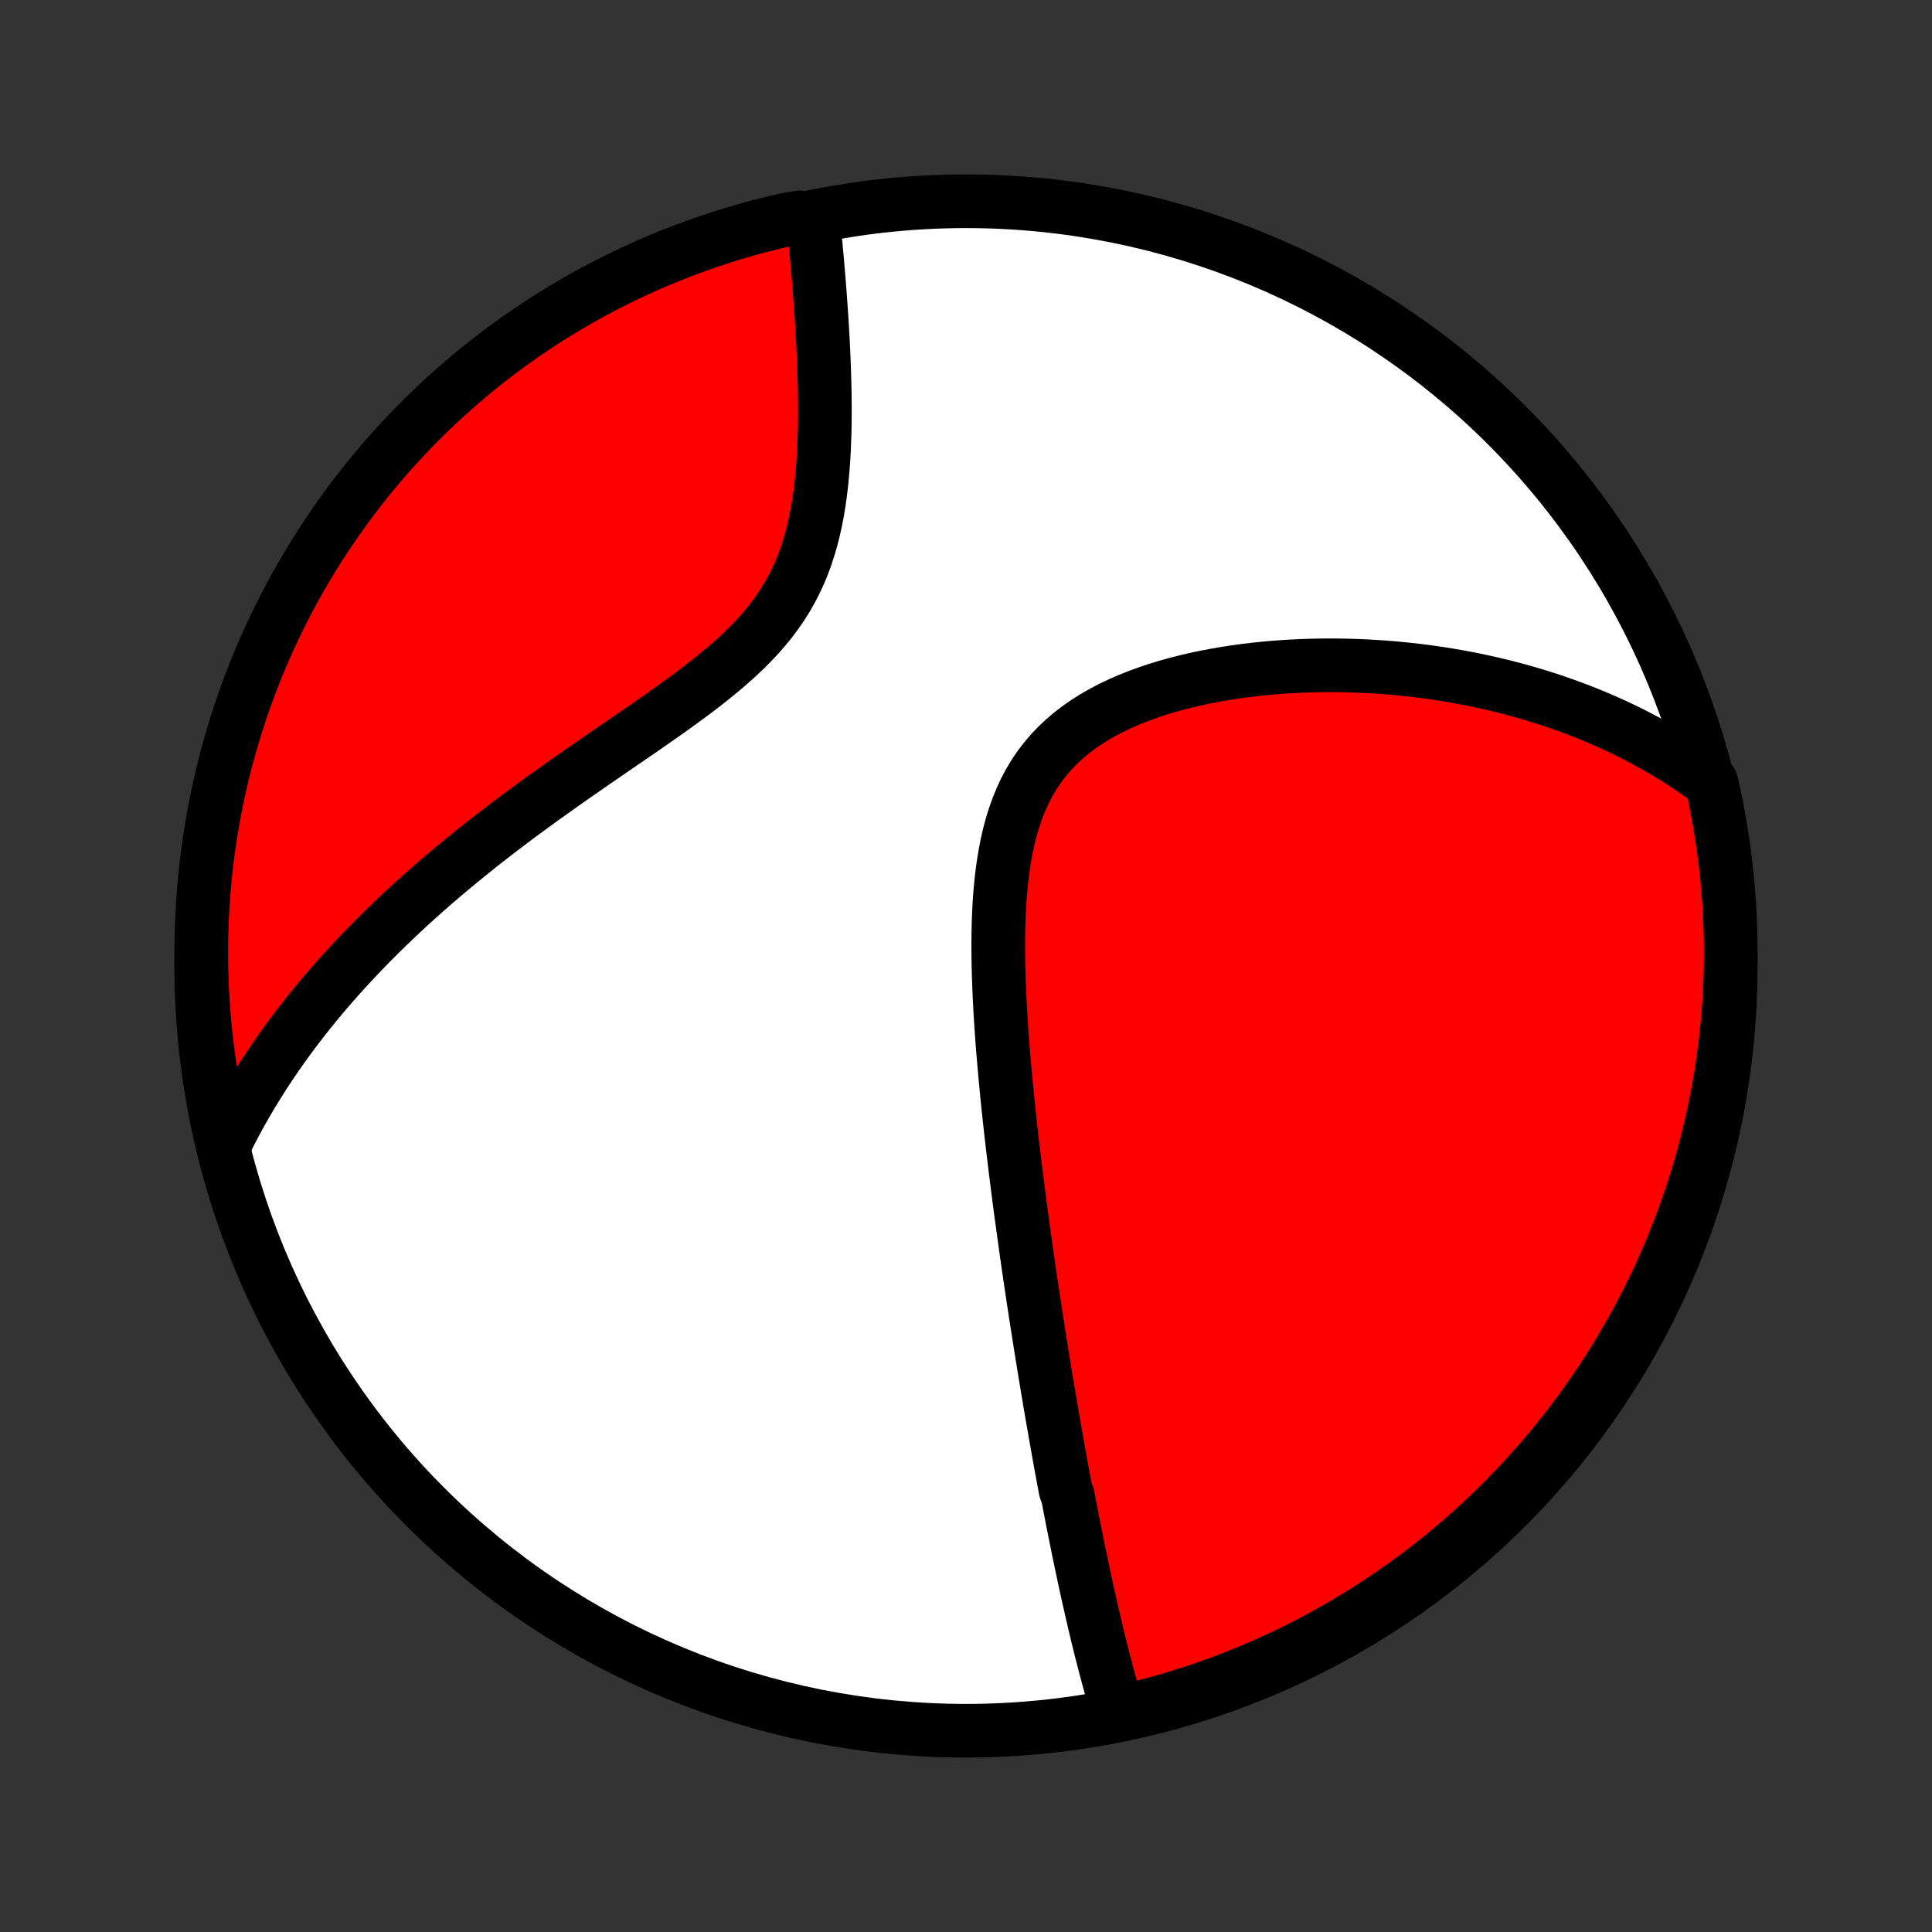 <?xml version="1.0" encoding="utf-8" standalone="no"?>
<!DOCTYPE svg PUBLIC "-//W3C//DTD SVG 1.1//EN"
  "http://www.w3.org/Graphics/SVG/1.1/DTD/svg11.dtd">
<!-- Created with matplotlib (http://matplotlib.org/) -->
<svg height="72pt" version="1.1" viewBox="0 0 72 72" width="72pt" xmlns="http://www.w3.org/2000/svg" xmlns:xlink="http://www.w3.org/1999/xlink">
 <rect x="0" y="0" width="72" height="72" fill="#333333" stroke="none"/>
 <defs>
  <style type="text/css">
*{stroke-linecap:butt;stroke-linejoin:round;}
  </style>
 </defs>
 <g id="figure_1">
  <g id="patch_1">
   <path d="
M0 72
L72 72
L72 0
L0 0
z
" style="fill:none;"/>
  </g>
  <g id="axes_1">
   <g id="PatchCollection_1">
    <defs>
     <path d="
M36 -7.5
C43.558 -7.5 50.808 -10.503 56.153 -15.848
C61.497 -21.192 64.5 -28.442 64.5 -36
C64.5 -43.558 61.497 -50.808 56.153 -56.153
C50.808 -61.497 43.558 -64.5 36 -64.5
C28.442 -64.5 21.192 -61.497 15.848 -56.153
C10.503 -50.808 7.5 -43.558 7.5 -36
C7.5 -28.442 10.503 -21.192 15.848 -15.848
C21.192 -10.503 28.442 -7.5 36 -7.5
z
" id="C0_0_a811fe30f3"/>
     <path d="
M41.648 -8.265
L41.585 -8.474
L41.524 -8.683
L41.464 -8.892
L41.404 -9.101
L41.346 -9.311
L41.289 -9.52
L41.233 -9.729
L41.178 -9.938
L41.124 -10.148
L41.07 -10.357
L41.017 -10.566
L40.966 -10.775
L40.914 -10.984
L40.864 -11.193
L40.814 -11.402
L40.765 -11.611
L40.716 -11.821
L40.668 -12.03
L40.621 -12.239
L40.574 -12.448
L40.527 -12.658
L40.481 -12.867
L40.435 -13.077
L40.39 -13.287
L40.346 -13.497
L40.301 -13.707
L40.257 -13.918
L40.213 -14.129
L40.17 -14.34
L40.127 -14.552
L40.084 -14.764
L40.042 -14.976
L39.999 -15.189
L39.957 -15.402
L39.916 -15.617
L39.874 -15.831
L39.833 -16.046
L39.791 -16.262
L39.709 -16.479
L39.669 -16.697
L39.628 -16.915
L39.588 -17.134
L39.547 -17.354
L39.507 -17.575
L39.467 -17.797
L39.427 -18.02
L39.387 -18.245
L39.347 -18.47
L39.307 -18.697
L39.268 -18.924
L39.228 -19.154
L39.188 -19.384
L39.148 -19.616
L39.109 -19.85
L39.069 -20.085
L39.029 -20.322
L38.99 -20.56
L38.95 -20.8
L38.91 -21.042
L38.871 -21.285
L38.831 -21.531
L38.791 -21.778
L38.752 -22.028
L38.712 -22.279
L38.672 -22.533
L38.632 -22.789
L38.592 -23.047
L38.552 -23.308
L38.512 -23.57
L38.472 -23.836
L38.432 -24.104
L38.392 -24.374
L38.352 -24.647
L38.312 -24.923
L38.272 -25.201
L38.232 -25.482
L38.192 -25.766
L38.153 -26.053
L38.113 -26.343
L38.073 -26.636
L38.033 -26.932
L37.994 -27.231
L37.954 -27.534
L37.915 -27.839
L37.876 -28.148
L37.837 -28.459
L37.799 -28.775
L37.761 -29.093
L37.723 -29.415
L37.686 -29.74
L37.649 -30.068
L37.613 -30.4
L37.577 -30.735
L37.542 -31.073
L37.509 -31.414
L37.476 -31.759
L37.444 -32.106
L37.413 -32.457
L37.383 -32.811
L37.355 -33.167
L37.329 -33.527
L37.304 -33.888
L37.282 -34.253
L37.262 -34.619
L37.244 -34.988
L37.229 -35.359
L37.217 -35.731
L37.208 -36.104
L37.203 -36.479
L37.202 -36.854
L37.206 -37.23
L37.214 -37.605
L37.228 -37.98
L37.248 -38.355
L37.275 -38.727
L37.309 -39.098
L37.351 -39.466
L37.402 -39.831
L37.462 -40.192
L37.532 -40.549
L37.613 -40.9
L37.706 -41.245
L37.811 -41.584
L37.929 -41.915
L38.061 -42.237
L38.208 -42.551
L38.369 -42.855
L38.545 -43.149
L38.737 -43.432
L38.944 -43.704
L39.166 -43.964
L39.403 -44.212
L39.654 -44.449
L39.918 -44.673
L40.196 -44.886
L40.485 -45.087
L40.785 -45.276
L41.096 -45.454
L41.415 -45.621
L41.743 -45.777
L42.078 -45.923
L42.42 -46.059
L42.767 -46.186
L43.118 -46.304
L43.473 -46.413
L43.831 -46.513
L44.192 -46.605
L44.554 -46.69
L44.918 -46.767
L45.282 -46.836
L45.646 -46.899
L46.01 -46.956
L46.374 -47.006
L46.736 -47.05
L47.096 -47.088
L47.456 -47.12
L47.813 -47.147
L48.167 -47.169
L48.52 -47.185
L48.87 -47.197
L49.217 -47.204
L49.561 -47.206
L49.902 -47.204
L50.24 -47.197
L50.575 -47.187
L50.906 -47.173
L51.234 -47.154
L51.559 -47.133
L51.88 -47.107
L52.197 -47.078
L52.511 -47.045
L52.822 -47.01
L53.129 -46.971
L53.433 -46.929
L53.733 -46.884
L54.029 -46.836
L54.323 -46.785
L54.612 -46.732
L54.899 -46.676
L55.182 -46.617
L55.462 -46.555
L55.738 -46.491
L56.011 -46.425
L56.282 -46.356
L56.549 -46.285
L56.813 -46.211
L57.074 -46.136
L57.331 -46.057
L57.587 -45.977
L57.839 -45.895
L58.088 -45.81
L58.335 -45.723
L58.579 -45.634
L58.82 -45.543
L59.059 -45.45
L59.295 -45.355
L59.529 -45.257
L59.76 -45.158
L59.989 -45.056
L60.216 -44.953
L60.44 -44.847
L60.662 -44.739
L60.882 -44.629
L61.1 -44.517
L61.316 -44.403
L61.529 -44.286
L61.741 -44.167
L61.95 -44.047
L62.158 -43.923
L62.364 -43.798
L62.568 -43.67
L62.77 -43.54
L62.971 -43.407
L63.17 -43.272
L63.367 -43.135
L63.562 -42.995
L63.774 -42.852
L63.881 -42.392
L63.98 -41.907
L64.07 -41.419
L64.152 -40.93
L64.225 -40.439
L64.29 -39.947
L64.346 -39.454
L64.393 -38.96
L64.432 -38.465
L64.462 -37.969
L64.483 -37.472
L64.496 -36.975
L64.5 -36.478
L64.495 -35.981
L64.482 -35.483
L64.46 -34.986
L64.429 -34.489
L64.39 -33.993
L64.342 -33.497
L64.285 -33.002
L64.22 -32.508
L64.146 -32.014
L64.064 -31.523
L63.973 -31.032
L63.873 -30.543
L63.765 -30.056
L63.649 -29.57
L63.524 -29.087
L63.391 -28.605
L63.249 -28.126
L63.099 -27.649
L62.941 -27.175
L62.775 -26.703
L62.6 -26.234
L62.417 -25.768
L62.227 -25.306
L62.028 -24.846
L61.822 -24.39
L61.607 -23.938
L61.385 -23.489
L61.155 -23.044
L60.917 -22.603
L60.672 -22.166
L60.419 -21.733
L60.159 -21.305
L59.892 -20.881
L59.617 -20.462
L59.335 -20.047
L59.046 -19.637
L58.749 -19.233
L58.446 -18.833
L58.136 -18.439
L57.82 -18.049
L57.497 -17.666
L57.167 -17.288
L56.83 -16.915
L56.488 -16.549
L56.139 -16.188
L55.784 -15.834
L55.423 -15.485
L55.056 -15.143
L54.683 -14.807
L54.305 -14.478
L53.921 -14.155
L53.531 -13.839
L53.136 -13.53
L52.736 -13.227
L52.331 -12.932
L51.921 -12.643
L51.506 -12.362
L51.086 -12.087
L50.662 -11.82
L50.233 -11.561
L49.8 -11.309
L49.363 -11.064
L48.922 -10.827
L48.476 -10.598
L48.027 -10.376
L47.574 -10.162
L47.118 -9.956
L46.658 -9.758
L46.196 -9.568
L45.729 -9.386
L45.26 -9.212
L44.789 -9.046
L44.314 -8.889
L43.837 -8.74
L43.358 -8.599
L42.876 -8.466
L42.392 -8.342
z
" id="C0_1_be0337affb"/>
     <path d="
M8.35 -29.319
L8.457 -29.536
L8.565 -29.752
L8.676 -29.967
L8.789 -30.181
L8.904 -30.394
L9.022 -30.606
L9.142 -30.817
L9.264 -31.027
L9.388 -31.236
L9.515 -31.445
L9.644 -31.652
L9.775 -31.86
L9.909 -32.066
L10.045 -32.272
L10.184 -32.478
L10.324 -32.683
L10.468 -32.888
L10.614 -33.092
L10.762 -33.296
L10.913 -33.5
L11.067 -33.704
L11.223 -33.907
L11.382 -34.111
L11.544 -34.314
L11.709 -34.517
L11.876 -34.72
L12.046 -34.923
L12.22 -35.127
L12.396 -35.33
L12.575 -35.534
L12.758 -35.737
L12.943 -35.941
L13.132 -36.145
L13.324 -36.35
L13.52 -36.554
L13.718 -36.759
L13.921 -36.964
L14.126 -37.17
L14.336 -37.376
L14.549 -37.582
L14.765 -37.789
L14.985 -37.996
L15.209 -38.204
L15.437 -38.412
L15.669 -38.62
L15.905 -38.83
L16.144 -39.039
L16.388 -39.249
L16.635 -39.46
L16.887 -39.671
L17.143 -39.882
L17.403 -40.094
L17.667 -40.307
L17.935 -40.52
L18.207 -40.734
L18.483 -40.948
L18.764 -41.163
L19.048 -41.378
L19.336 -41.594
L19.629 -41.81
L19.925 -42.026
L20.224 -42.244
L20.528 -42.461
L20.835 -42.68
L21.145 -42.898
L21.458 -43.118
L21.774 -43.337
L22.093 -43.558
L22.413 -43.779
L22.736 -44.001
L23.061 -44.224
L23.387 -44.447
L23.713 -44.671
L24.04 -44.897
L24.367 -45.124
L24.692 -45.352
L25.017 -45.581
L25.338 -45.813
L25.657 -46.047
L25.973 -46.282
L26.283 -46.521
L26.588 -46.763
L26.886 -47.007
L27.177 -47.256
L27.46 -47.508
L27.733 -47.765
L27.995 -48.027
L28.247 -48.293
L28.486 -48.566
L28.713 -48.843
L28.926 -49.127
L29.126 -49.416
L29.312 -49.711
L29.484 -50.012
L29.642 -50.319
L29.787 -50.63
L29.918 -50.947
L30.036 -51.268
L30.142 -51.593
L30.237 -51.921
L30.321 -52.252
L30.395 -52.586
L30.46 -52.922
L30.516 -53.258
L30.564 -53.595
L30.605 -53.933
L30.639 -54.27
L30.668 -54.606
L30.691 -54.942
L30.709 -55.275
L30.722 -55.607
L30.732 -55.937
L30.738 -56.264
L30.74 -56.588
L30.74 -56.909
L30.737 -57.227
L30.732 -57.542
L30.724 -57.853
L30.715 -58.16
L30.704 -58.464
L30.692 -58.763
L30.678 -59.059
L30.663 -59.35
L30.647 -59.638
L30.631 -59.921
L30.613 -60.2
L30.594 -60.475
L30.575 -60.746
L30.556 -61.013
L30.536 -61.276
L30.515 -61.534
L30.494 -61.788
L30.473 -62.039
L30.452 -62.285
L30.43 -62.527
L30.408 -62.766
L30.386 -63
L30.364 -63.231
L30.341 -63.458
L30.319 -63.681
L29.806 -63.901
L29.321 -63.819
L28.839 -63.706
L28.358 -63.586
L27.88 -63.456
L27.405 -63.319
L26.932 -63.173
L26.462 -63.019
L25.994 -62.856
L25.53 -62.686
L25.069 -62.507
L24.612 -62.321
L24.157 -62.126
L23.707 -61.923
L23.26 -61.712
L22.817 -61.494
L22.378 -61.268
L21.943 -61.034
L21.512 -60.792
L21.086 -60.543
L20.665 -60.286
L20.248 -60.023
L19.836 -59.751
L19.429 -59.473
L19.026 -59.187
L18.63 -58.894
L18.238 -58.595
L17.852 -58.288
L17.471 -57.975
L17.096 -57.654
L16.726 -57.328
L16.363 -56.995
L16.005 -56.655
L15.654 -56.309
L15.309 -55.957
L14.97 -55.599
L14.637 -55.235
L14.311 -54.865
L13.992 -54.489
L13.679 -54.108
L13.373 -53.721
L13.075 -53.329
L12.783 -52.931
L12.498 -52.529
L12.22 -52.121
L11.949 -51.708
L11.686 -51.291
L11.43 -50.869
L11.182 -50.442
L10.941 -50.011
L10.708 -49.576
L10.483 -49.136
L10.265 -48.693
L10.055 -48.246
L9.853 -47.795
L9.659 -47.34
L9.473 -46.882
L9.296 -46.421
L9.126 -45.956
L8.964 -45.489
L8.811 -45.018
L8.666 -44.545
L8.53 -44.069
L8.401 -43.591
L8.281 -43.11
L8.17 -42.628
L8.067 -42.143
L7.972 -41.656
L7.887 -41.168
L7.809 -40.678
L7.74 -40.187
L7.68 -39.694
L7.629 -39.2
L7.586 -38.705
L7.552 -38.21
L7.526 -37.714
L7.509 -37.217
L7.501 -36.72
L7.501 -36.222
L7.51 -35.725
L7.528 -35.228
L7.555 -34.731
L7.59 -34.234
L7.634 -33.738
L7.686 -33.242
L7.747 -32.748
L7.817 -32.254
L7.895 -31.761
L7.982 -31.27
L8.077 -30.78
L8.181 -30.292
z
" id="C0_2_5ea5ec9656"/>
    </defs>
    <g clip-path="url(#p1bffca34e9)">
     <use style="fill:#ffffff;stroke:#000000;stroke-width:2.0;" x="0.0" xlink:href="#C0_0_a811fe30f3" y="72.0"/>
    </g>
    <g clip-path="url(#p1bffca34e9)">
     <use style="fill:#ff0000;stroke:#000000;stroke-width:2.0;" x="0.0" xlink:href="#C0_1_be0337affb" y="72.0"/>
    </g>
    <g clip-path="url(#p1bffca34e9)">
     <use style="fill:#ff0000;stroke:#000000;stroke-width:2.0;" x="0.0" xlink:href="#C0_2_5ea5ec9656" y="72.0"/>
    </g>
   </g>
  </g>
 </g>
 <defs>
  <clipPath id="p1bffca34e9">
   <rect height="72.0" width="72.0" x="0.0" y="0.0"/>
  </clipPath>
 </defs>
</svg>
